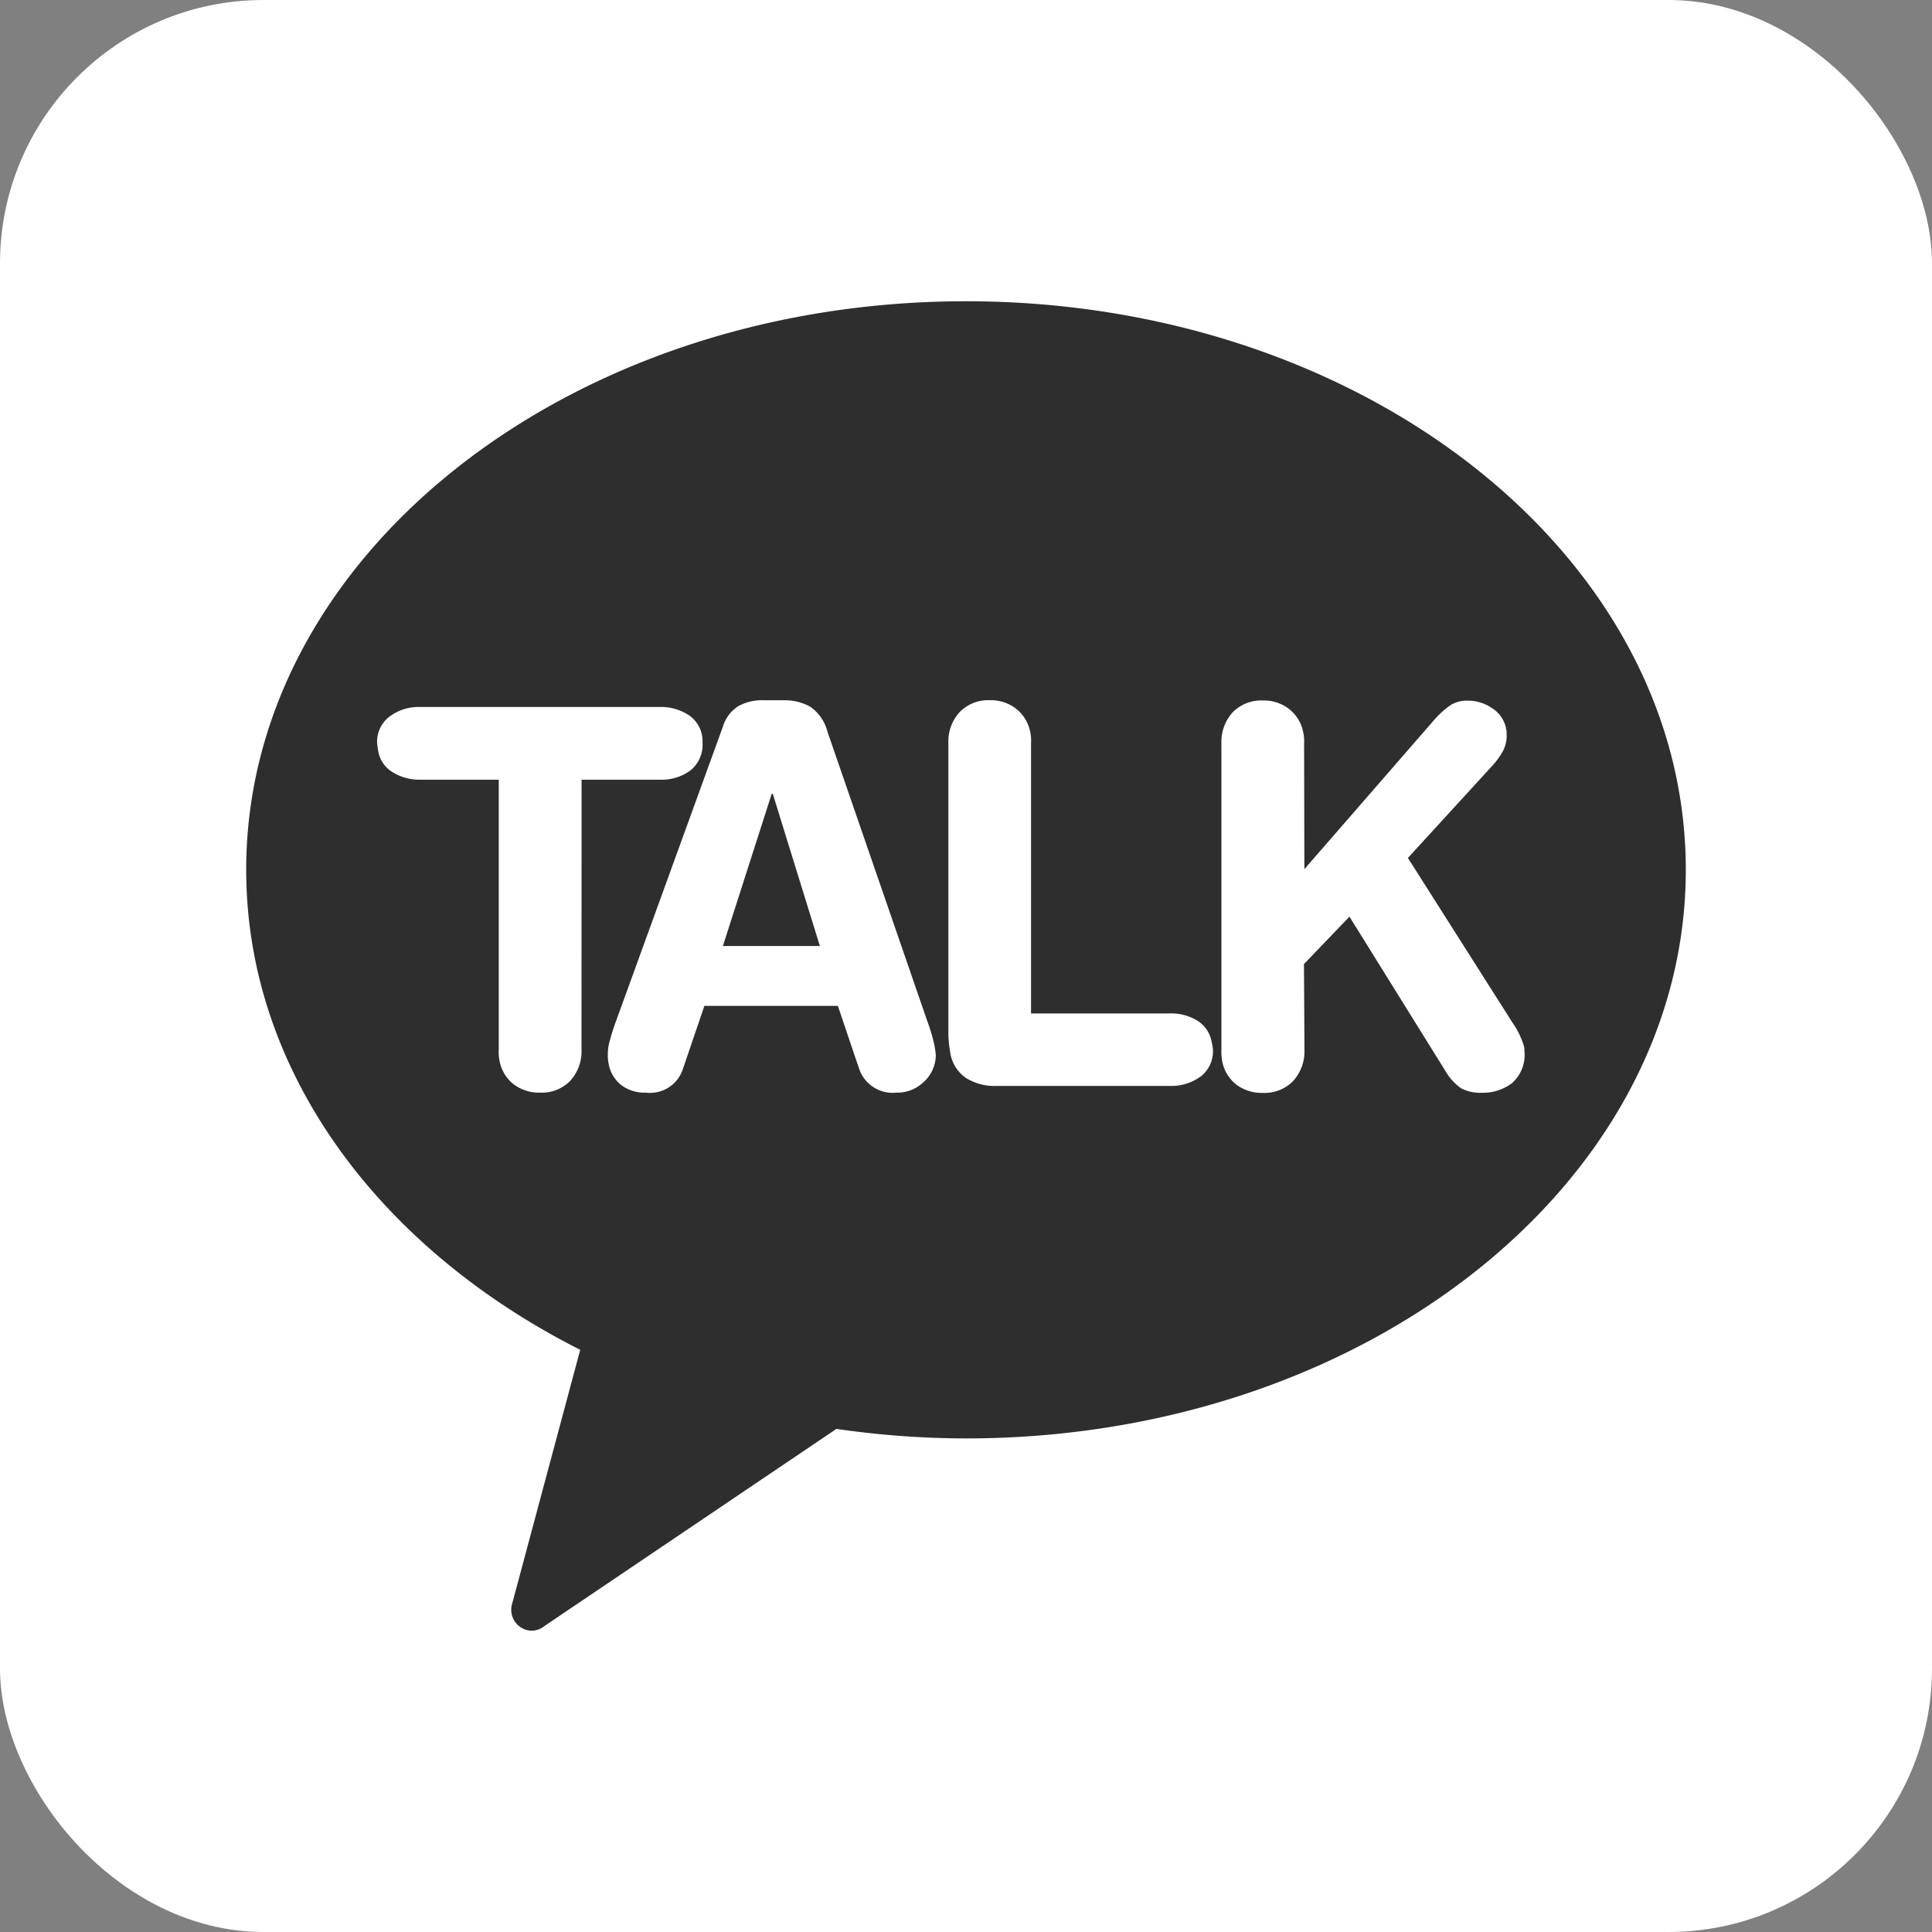 <svg id="구성_요소_41_1" data-name="구성 요소 41 – 1" xmlns="http://www.w3.org/2000/svg" xmlns:xlink="http://www.w3.org/1999/xlink" width="44" height="44" viewBox="0 0 44 44">
  <rect x="0" y="0" width="44" height="44" fill="#808080" stroke="none"/>
  <defs>
    <clipPath id="clip-path">
      <rect id="사각형_95" data-name="사각형 95" width="32.785" height="30.277" fill="#2e2e2e"/>
    </clipPath>
  </defs>
  <rect id="사각형_91" data-name="사각형 91" width="44" height="44" rx="6" fill="#fff"/>
  <g id="그룹_113" data-name="그룹 113" transform="translate(5.607 6.861)">
    <g id="그룹_112" data-name="그룹 112" clip-path="url(#clip-path)">
      <path id="패스_72" data-name="패스 72" d="M16.392,0C7.339,0,0,5.8,0,12.947c0,4.6,3.042,8.628,7.607,10.933L6.061,29.648a.478.478,0,0,0,.117.492.468.468,0,0,0,.335.137.476.476,0,0,0,.285-.11l6.644-4.486a20.653,20.653,0,0,0,2.95.217c9.052,0,16.394-5.8,16.394-12.951S25.443,0,16.392,0M7.636,17.044a.99.99,0,0,1-.258.711.9.9,0,0,1-.691.268.958.958,0,0,1-.6-.193.886.886,0,0,1-.318-.534.974.974,0,0,1-.017-.252l0-6.148H3.969a1.158,1.158,0,0,1-.633-.17.694.694,0,0,1-.328-.477c-.01-.056-.02-.119-.026-.184a.718.718,0,0,1,.281-.606,1.108,1.108,0,0,1,.7-.219H9.419a1.157,1.157,0,0,1,.632.168.707.707,0,0,1,.33.478.934.934,0,0,1,.012.179.751.751,0,0,1-.272.617,1.1,1.1,0,0,1-.7.214H7.638Zm7.8.729a.853.853,0,0,1-.626.25.808.808,0,0,1-.849-.537l-.486-1.439h-3.04l-.49,1.439a.787.787,0,0,1-.846.537.88.88,0,0,1-.556-.171.794.794,0,0,1-.289-.487.934.934,0,0,1-.018-.2,1.07,1.07,0,0,1,.052-.348c.035-.135.079-.273.128-.405l2.441-6.725a.836.836,0,0,1,.343-.461,1.09,1.09,0,0,1,.579-.139h.453a1.191,1.191,0,0,1,.617.149.991.991,0,0,1,.39.57l2.278,6.605a3.761,3.761,0,0,1,.155.526,1.978,1.978,0,0,1,.033.227.832.832,0,0,1-.267.609m6.3-.119a1.119,1.119,0,0,1-.7.216H17.1a1.228,1.228,0,0,1-.709-.182.855.855,0,0,1-.358-.582,2.865,2.865,0,0,1-.041-.385l0-6.655a.985.985,0,0,1,.258-.711.91.91,0,0,1,.692-.269.932.932,0,0,1,.6.2.9.9,0,0,1,.316.534.959.959,0,0,1,.016.249l0,6.151H21.03a1.133,1.133,0,0,1,.638.167.715.715,0,0,1,.319.48,1.1,1.1,0,0,1,.03.18.728.728,0,0,1-.28.61m7.375-.637a.184.184,0,0,0,0,.061.863.863,0,0,1-.283.725,1.1,1.1,0,0,1-.687.22.95.95,0,0,1-.47-.1,1.257,1.257,0,0,1-.37-.411l-2.176-3.5-1.036,1.08.011,1.955a1,1,0,0,1-.26.711.911.911,0,0,1-.692.268.966.966,0,0,1-.605-.193.888.888,0,0,1-.317-.534,1.139,1.139,0,0,1-.017-.252l0-6.978a1,1,0,0,1,.257-.711.912.912,0,0,1,.691-.269.935.935,0,0,1,.6.2.883.883,0,0,1,.317.534.926.926,0,0,1,.018.249l.006,2.859,2.964-3.408a2.081,2.081,0,0,1,.36-.325.7.7,0,0,1,.392-.105.966.966,0,0,1,.565.175.705.705,0,0,1,.313.461c0,.006.006.034.014.073a.313.313,0,0,0,0,.08.746.746,0,0,1-.086.359,1.791,1.791,0,0,1-.225.316l-1.939,2.118L28.757,16.3l.069.11a1.938,1.938,0,0,1,.272.547c0,.008.006.031.014.059" transform="translate(0 0)" fill="#2e2e2e"/>
      <path id="패스_73" data-name="패스 73" d="M14.725,14.067l-1.112,3.466h2.209L14.75,14.067Z" transform="translate(-2.757 -2.849)" fill="#2e2e2e"/>
    </g>
  </g>
</svg>
